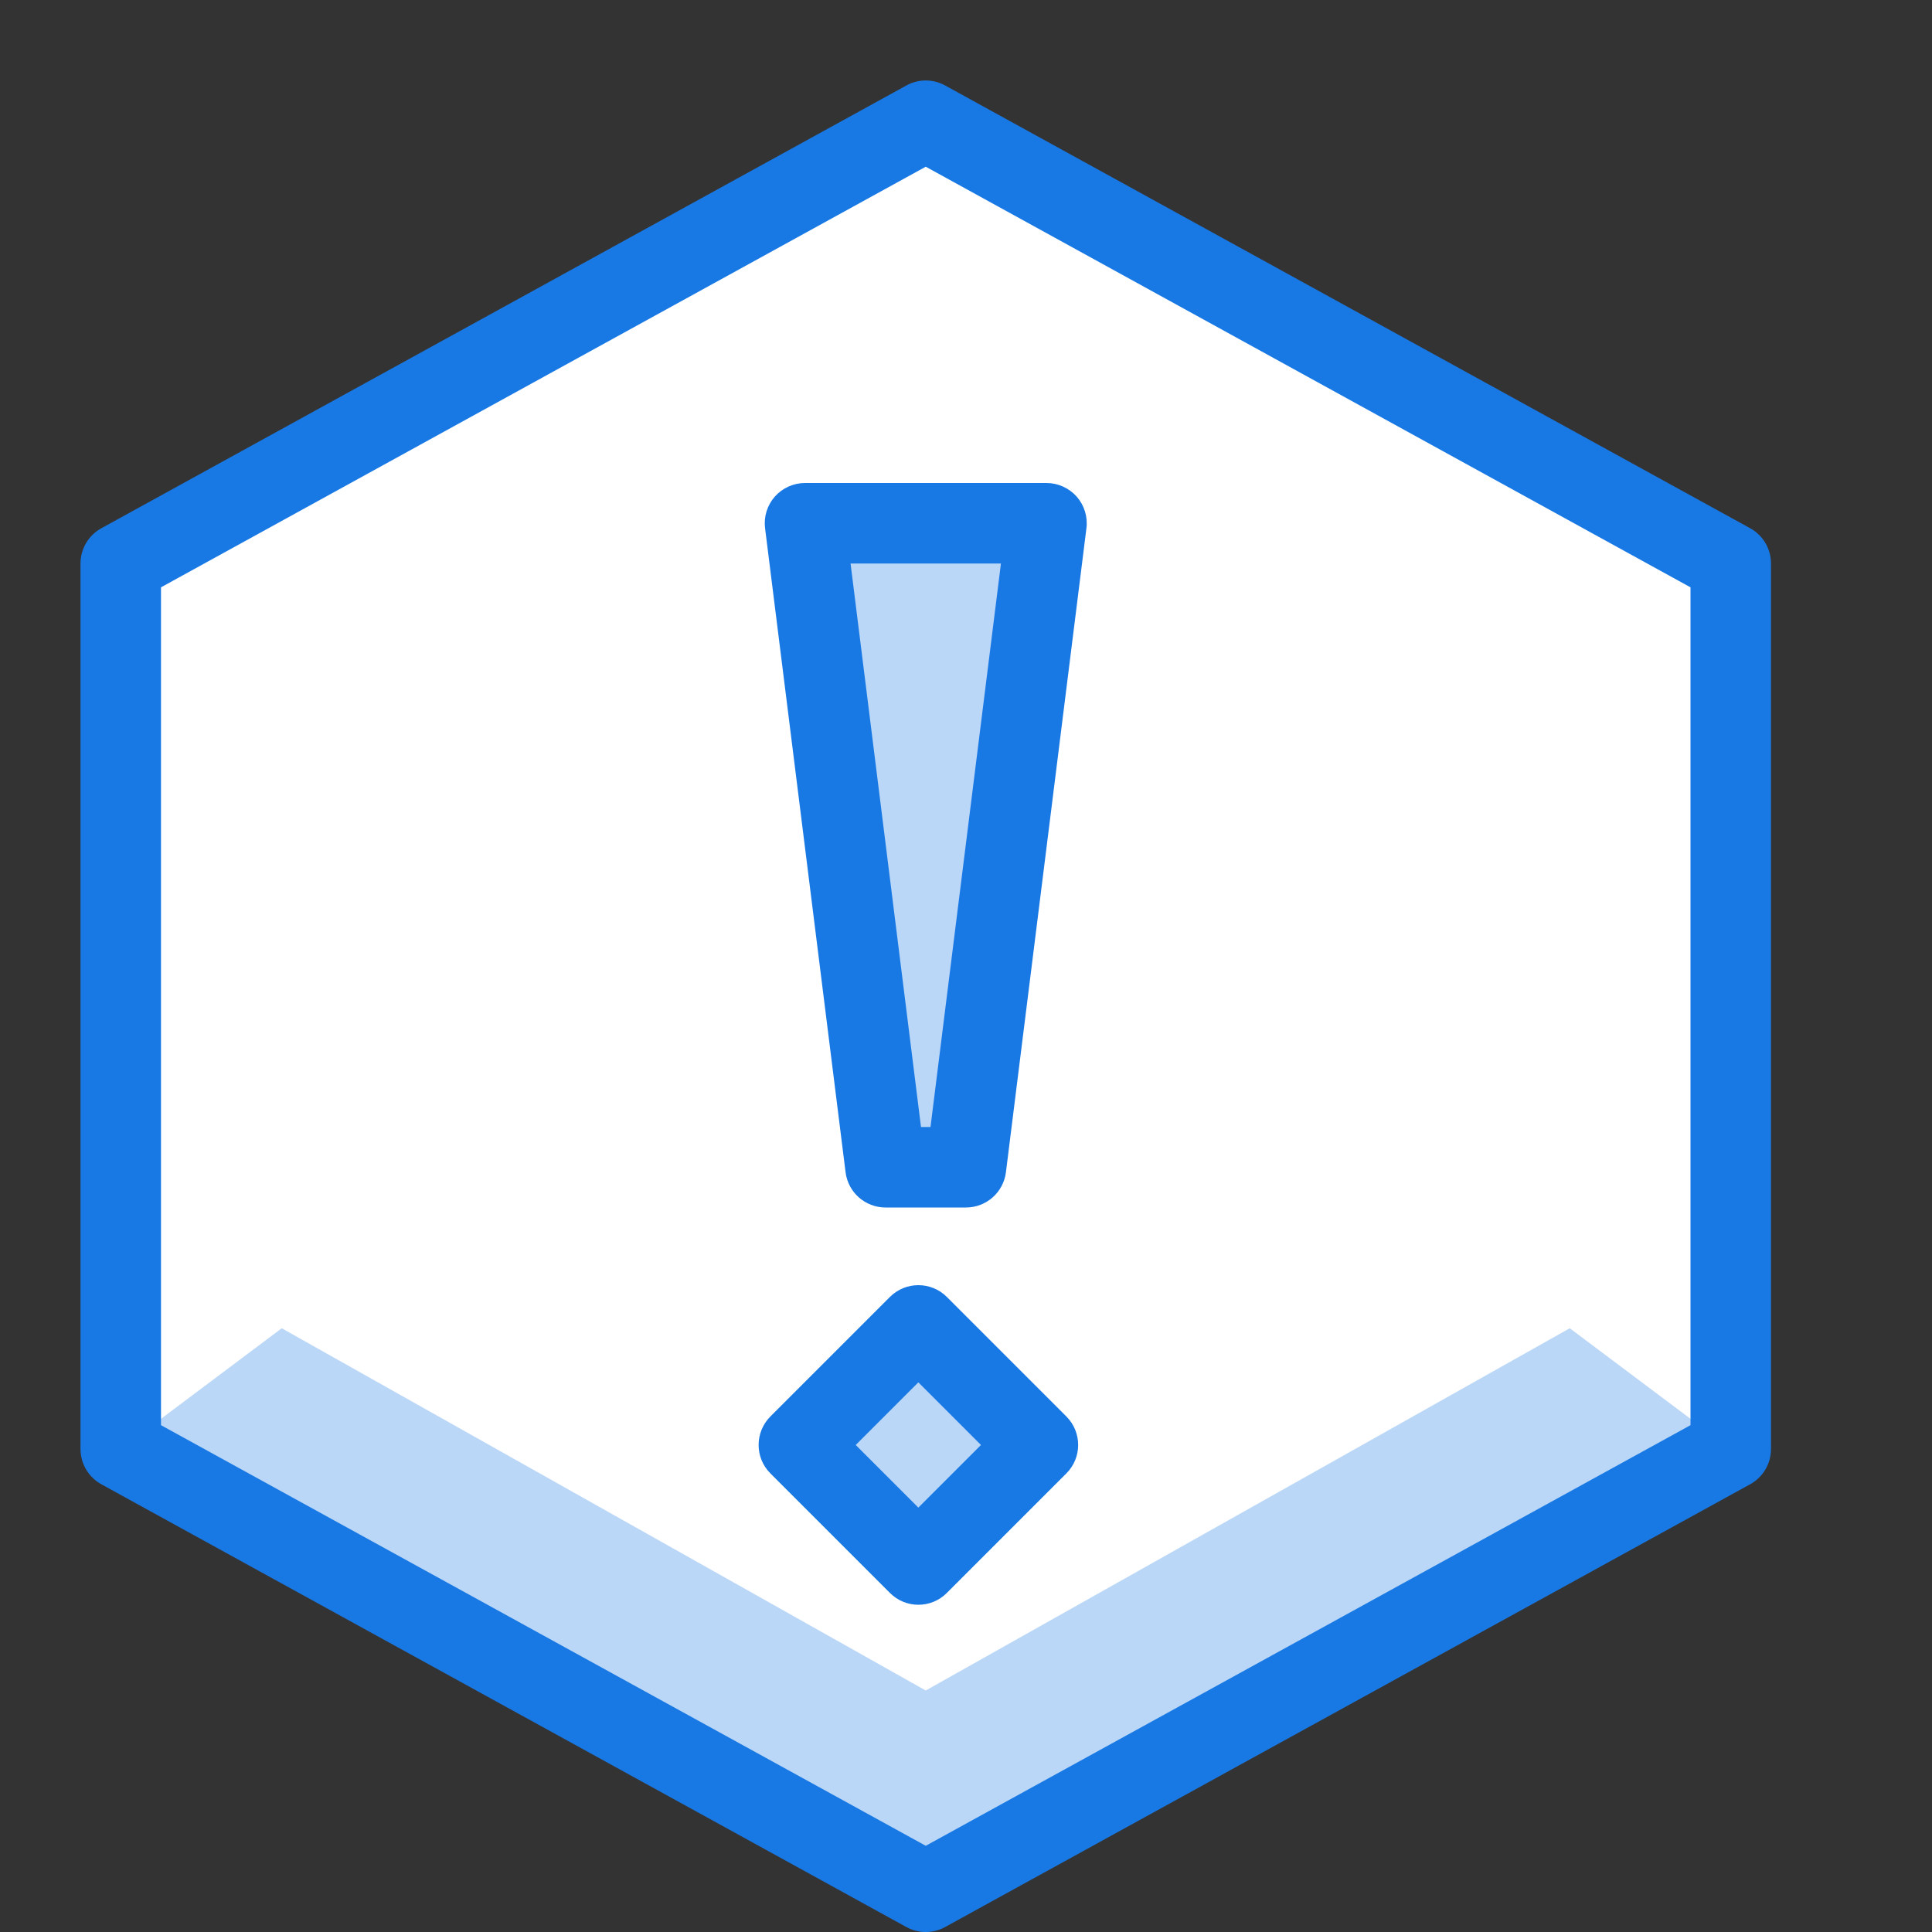 <svg width="24" height="24" viewBox="0 0 24 24" fill="none" xmlns="http://www.w3.org/2000/svg">
<rect x="0" y="0" width="24" height="24" fill="#333333" stroke="none"/>
<path d="M21.5 18L11.5 23.5L1.5 18V7L11.5 1.5L21.5 7V18Z" fill="white"/>
<path d="M19.5 16.5L11.5 21L3.5 16.5L1.5 18L11.5 23.5L21.5 18L19.5 16.5Z" fill="#BAD7F7"/>
<path d="M11.408 16.465L9.923 17.95L11.408 19.435L12.893 17.95L11.408 16.465Z" fill="#BAD7F7"/>
<path d="M12 14.5H11L10 6.5H13L12 14.5Z" fill="#BAD7F7"/>
<path fill-rule="evenodd" clip-rule="evenodd" d="M11.259 1.062C11.409 0.979 11.591 0.979 11.741 1.062L21.741 6.562C21.901 6.65 22 6.818 22 7V18C22 18.182 21.901 18.35 21.741 18.438L11.741 23.938C11.591 24.021 11.409 24.021 11.259 23.938L1.259 18.438C1.099 18.35 1 18.182 1 18V7C1 6.818 1.099 6.65 1.259 6.562L11.259 1.062ZM2 7.296V17.704L11.5 22.929L21 17.704V7.296L11.5 2.071L2 7.296Z" fill="#1979E4"/>
<path fill-rule="evenodd" clip-rule="evenodd" d="M9.57 18.303C9.375 18.108 9.375 17.792 9.57 17.596L11.055 16.111C11.25 15.916 11.567 15.916 11.762 16.111L13.247 17.596C13.442 17.792 13.442 18.108 13.247 18.303L11.762 19.788C11.567 19.984 11.25 19.984 11.055 19.788L9.57 18.303ZM10.63 17.95L11.408 18.728L12.186 17.95L11.408 17.172L10.63 17.95Z" fill="#1979E4"/>
<path fill-rule="evenodd" clip-rule="evenodd" d="M9.625 6.169C9.72 6.062 9.857 6 10 6H13C13.143 6 13.28 6.062 13.375 6.169C13.47 6.277 13.514 6.42 13.496 6.562L12.496 14.562C12.465 14.812 12.252 15 12 15H11C10.748 15 10.535 14.812 10.504 14.562L9.504 6.562C9.486 6.42 9.53 6.277 9.625 6.169ZM10.566 7L11.441 14H11.559L12.434 7H10.566Z" fill="#1979E4"/>
</svg>
